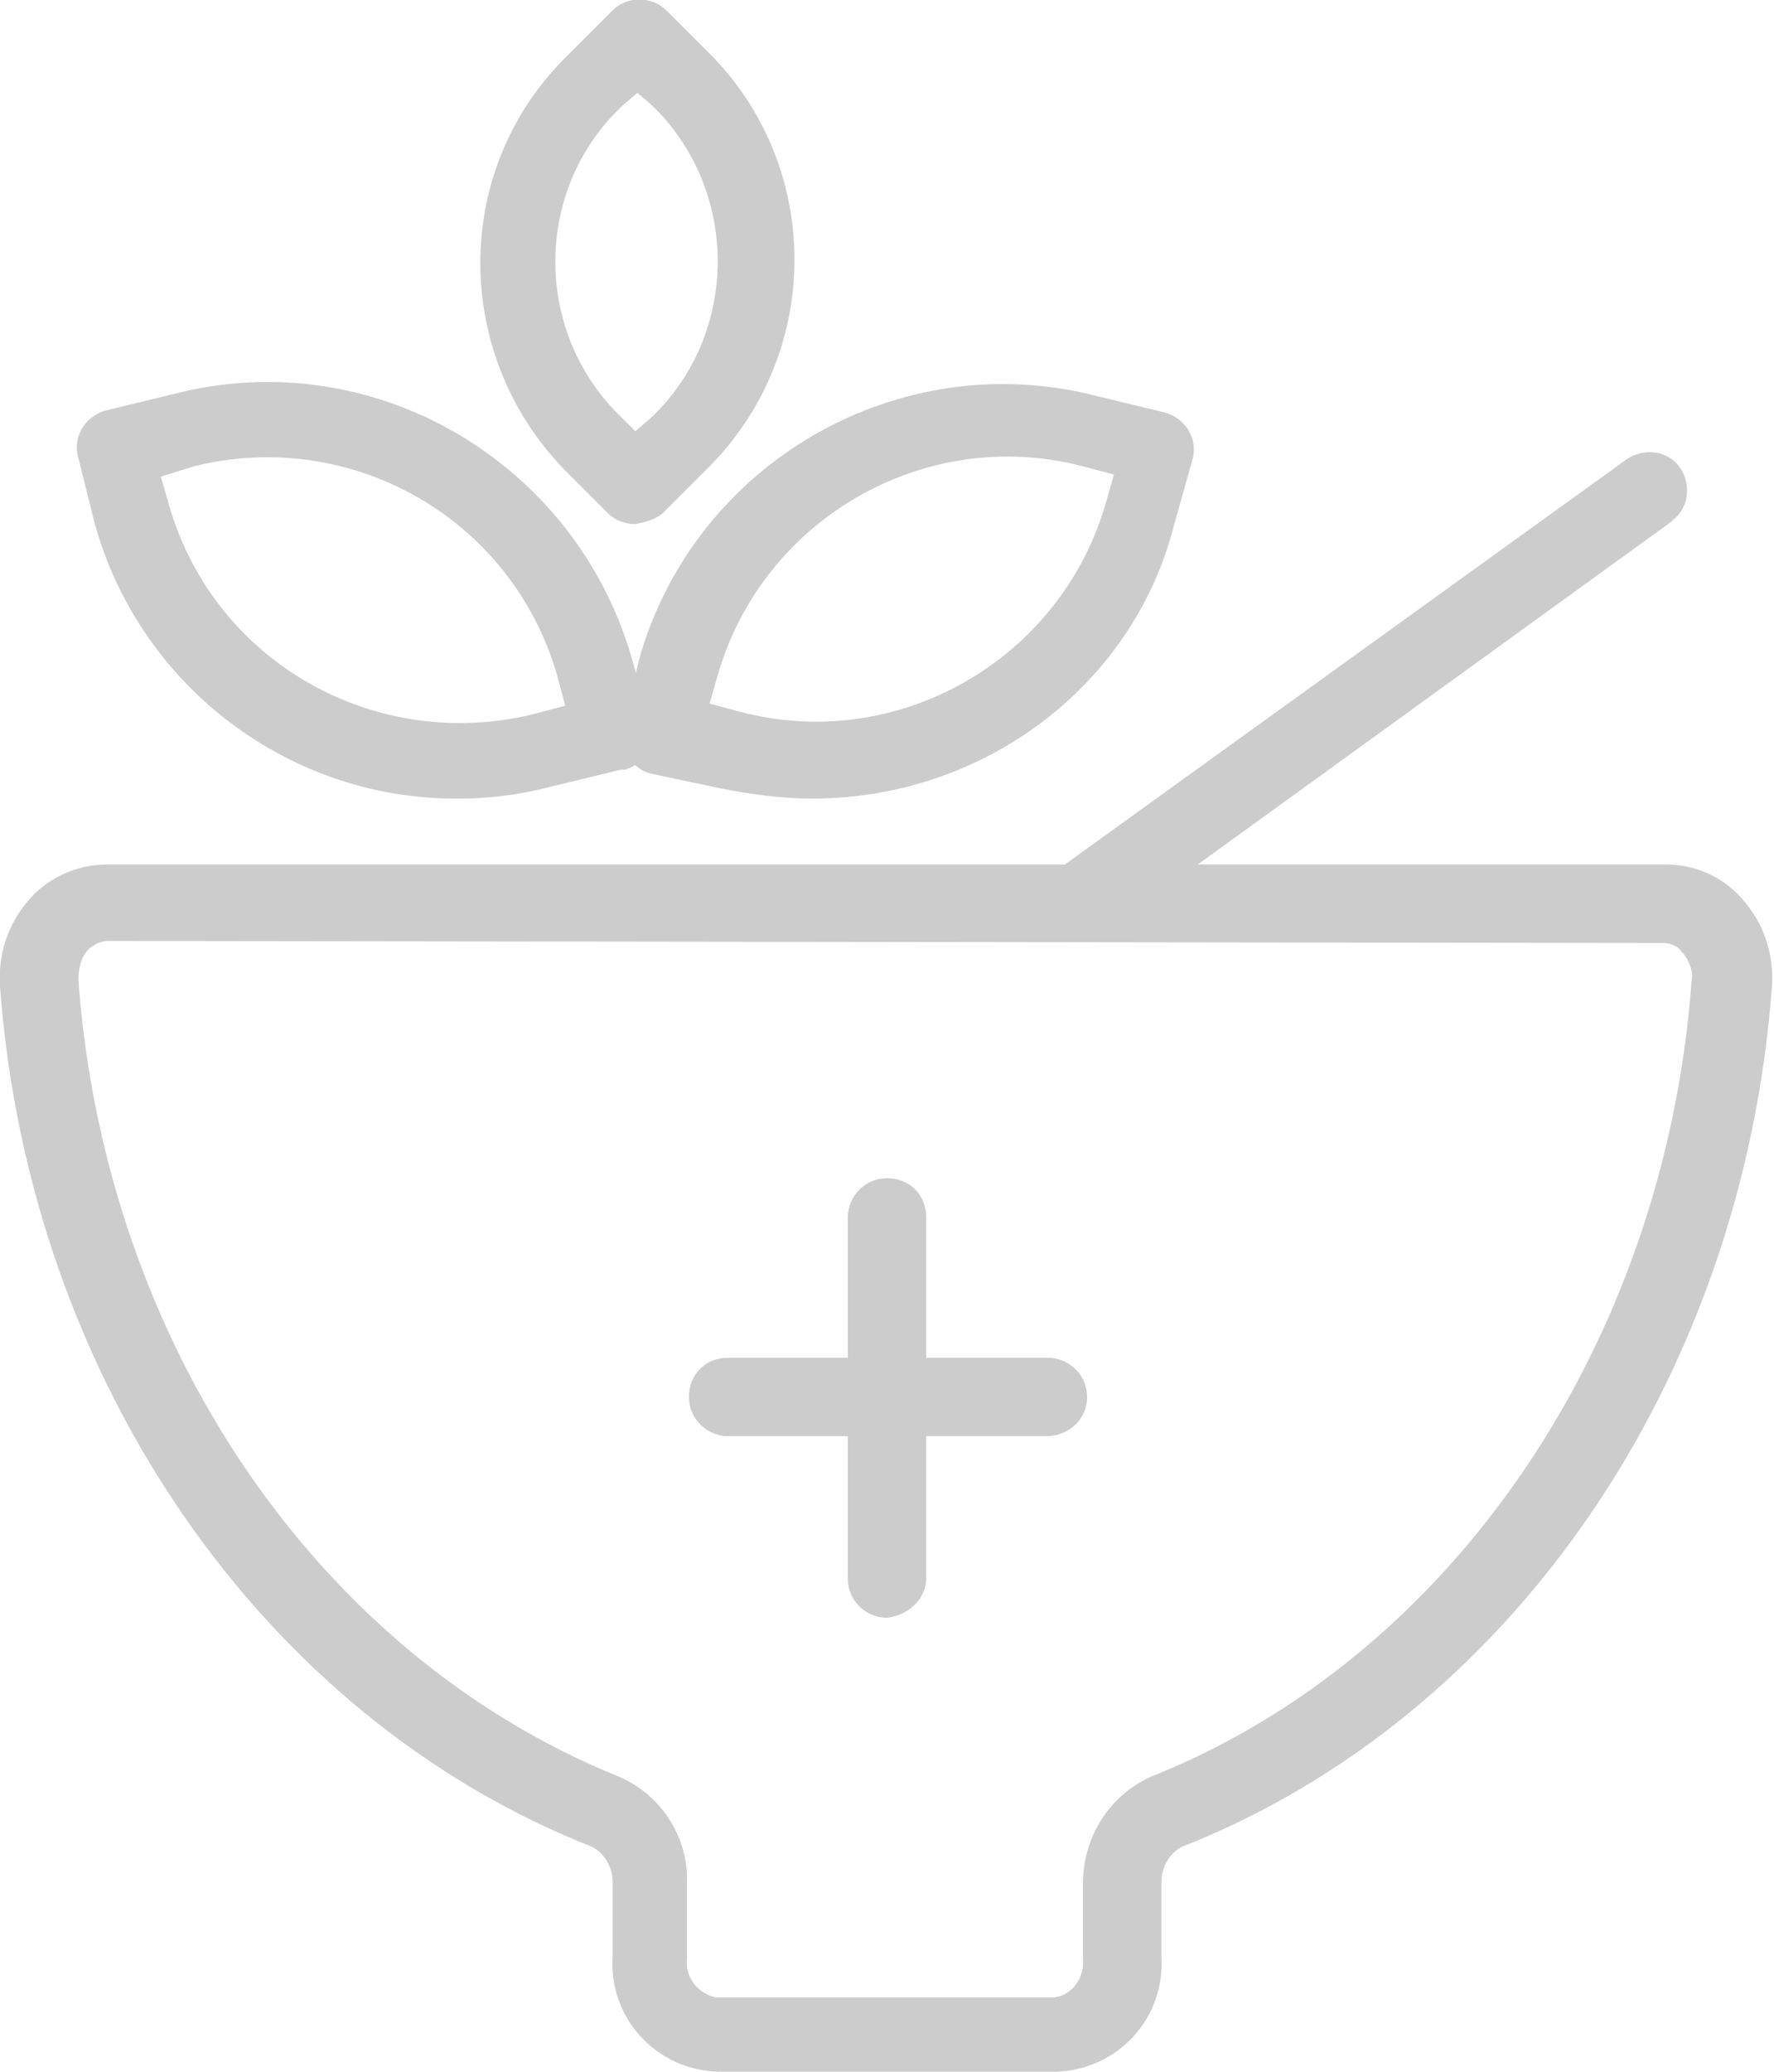<?xml version="1.0" encoding="utf-8"?>
<!-- Generator: Adobe Illustrator 20.0.0, SVG Export Plug-In . SVG Version: 6.00 Build 0)  -->
<svg version="1.1" id="Layer_1" xmlns="http://www.w3.org/2000/svg" xmlns:xlink="http://www.w3.org/1999/xlink" x="0px" y="0px"
	 width="86px" height="100.4px" viewBox="0 0 86 100.4" style="enable-background:new 0 0 86 100.4;" xml:space="preserve">
<style type="text/css">
	.st0{fill:#CCCCCC;}
</style>
<title>Asset 1</title>
<g id="Layer_2">
	<g id="Layer_2-2">
		<path class="st0" d="M43,78.4c-1,0-1.9-0.8-1.9-1.9V59c0-1,0.8-1.9,1.9-1.9s1.9,0.8,1.9,1.9v17.5C44.9,77.5,44,78.3,43,78.4
			C43,78.4,43,78.4,43,78.4z"/>
		<path class="st0" d="M50.7,69.6H35.3c-1,0-1.9-0.8-1.9-1.9s0.8-1.9,1.9-1.9h15.5c1,0,1.9,0.8,1.9,1.9S51.8,69.6,50.7,69.6z"/>
		<path class="st0" d="M51.2,100.4H34.8c-3-0.1-5.3-2.6-5.1-5.6c0,0,0,0,0,0v-3.6c0-0.7-0.4-1.4-1-1.7C12.7,83.2,1.4,66.8,0,47.8
			c-0.1-1.6,0.4-3.1,1.5-4.3c0.9-1,2.3-1.6,3.6-1.6h75.7c1.4,0,2.7,0.6,3.6,1.6c1.1,1.2,1.6,2.7,1.5,4.3
			c-1.4,19-12.6,35.4-28.6,41.7c-0.6,0.3-1,1-1,1.7v3.6C56.5,97.8,54.2,100.3,51.2,100.4C51.2,100.4,51.2,100.4,51.2,100.4z
			 M5.2,45.6c-0.3,0-0.7,0.2-0.9,0.4c-0.4,0.4-0.5,1-0.5,1.5C5.1,65.1,15.4,80.2,30,86.1c2.1,0.9,3.4,3,3.3,5.2v3.6
			c-0.1,0.9,0.5,1.7,1.4,1.9h16.4c0.9-0.1,1.5-1,1.4-1.9v-3.6c0-2.3,1.3-4.3,3.3-5.2c14.6-5.8,24.9-21,26.2-38.5
			c0.1-0.5-0.1-1.1-0.5-1.5c-0.2-0.3-0.6-0.4-0.9-0.4L5.2,45.6z"/>
		<path class="st0" d="M52.3,45.6c-1,0-1.9-0.8-1.9-1.9c0-0.6,0.3-1.2,0.8-1.5l27.6-19.9c0.8-0.6,2-0.5,2.6,0.3
			c0.6,0.8,0.5,2-0.3,2.6c0,0-0.1,0.1-0.1,0.1L53.5,45.2C53.2,45.5,52.8,45.6,52.3,45.6z"/>
		<path class="st0" d="M30.8,25.4c-0.5,0-1-0.2-1.3-0.5l-1.9-1.9C22,17.5,21.8,8.5,27.3,2.9c0.2-0.2,0.3-0.3,0.5-0.5l1.9-1.9
			c0.7-0.7,1.9-0.7,2.6,0l1.9,1.9c5.6,5.4,5.8,14.4,0.3,20.1c-0.2,0.2-0.3,0.3-0.5,0.5l-1.9,1.9C31.7,25.2,31.3,25.3,30.8,25.4z
			 M30.9,4.5l-0.7,0.6C26,9,25.8,15.7,29.8,19.9c0.1,0.1,0.3,0.3,0.4,0.4l0.6,0.6l0.7-0.6l0,0c4.2-3.9,4.4-10.6,0.5-14.8
			c-0.1-0.1-0.3-0.3-0.4-0.4L30.9,4.5z"/>
		<path class="st0" d="M22.3,38.7c-8.2,0.1-15.5-5.4-17.7-13.3l-0.8-3.2c-0.3-1,0.3-2,1.3-2.3c0,0,0,0,0,0l3.3-0.8
			c9.6-2.5,19.4,3.2,22.2,12.7l0,0l0.9,3.2c0.3,1-0.2,2-1.2,2.3c-0.1,0-0.1,0-0.2,0l-3.3,0.8C25.3,38.5,23.8,38.7,22.3,38.7z
			 M7.8,23.1l0.4,1.4c2.2,7.6,10,12,17.7,10.1l1.5-0.4L27,32.7c-2.2-7.6-10-12-17.6-10.1L7.8,23.1z"/>
		<path class="st0" d="M39.4,38.7c-1.5,0-3-0.2-4.5-0.5l-3.3-0.7c-1-0.2-1.6-1.3-1.4-2.3c0,0,0,0,0,0l0.8-3.3
			c2.7-9.5,12.6-15.2,22.2-12.7l3.3,0.8c1,0.3,1.6,1.3,1.3,2.3c0,0,0,0,0,0l-0.9,3.2l0,0C54.9,33.3,47.6,38.7,39.4,38.7z M34.4,34.1
			l1.5,0.4c7.6,2,15.5-2.5,17.7-10.1l0,0l0.4-1.4l-1.5-0.4c-7.6-2-15.5,2.5-17.7,10.1L34.4,34.1z M55.3,24.9L55.3,24.9z"/>
	</g>
</g>
</svg>
